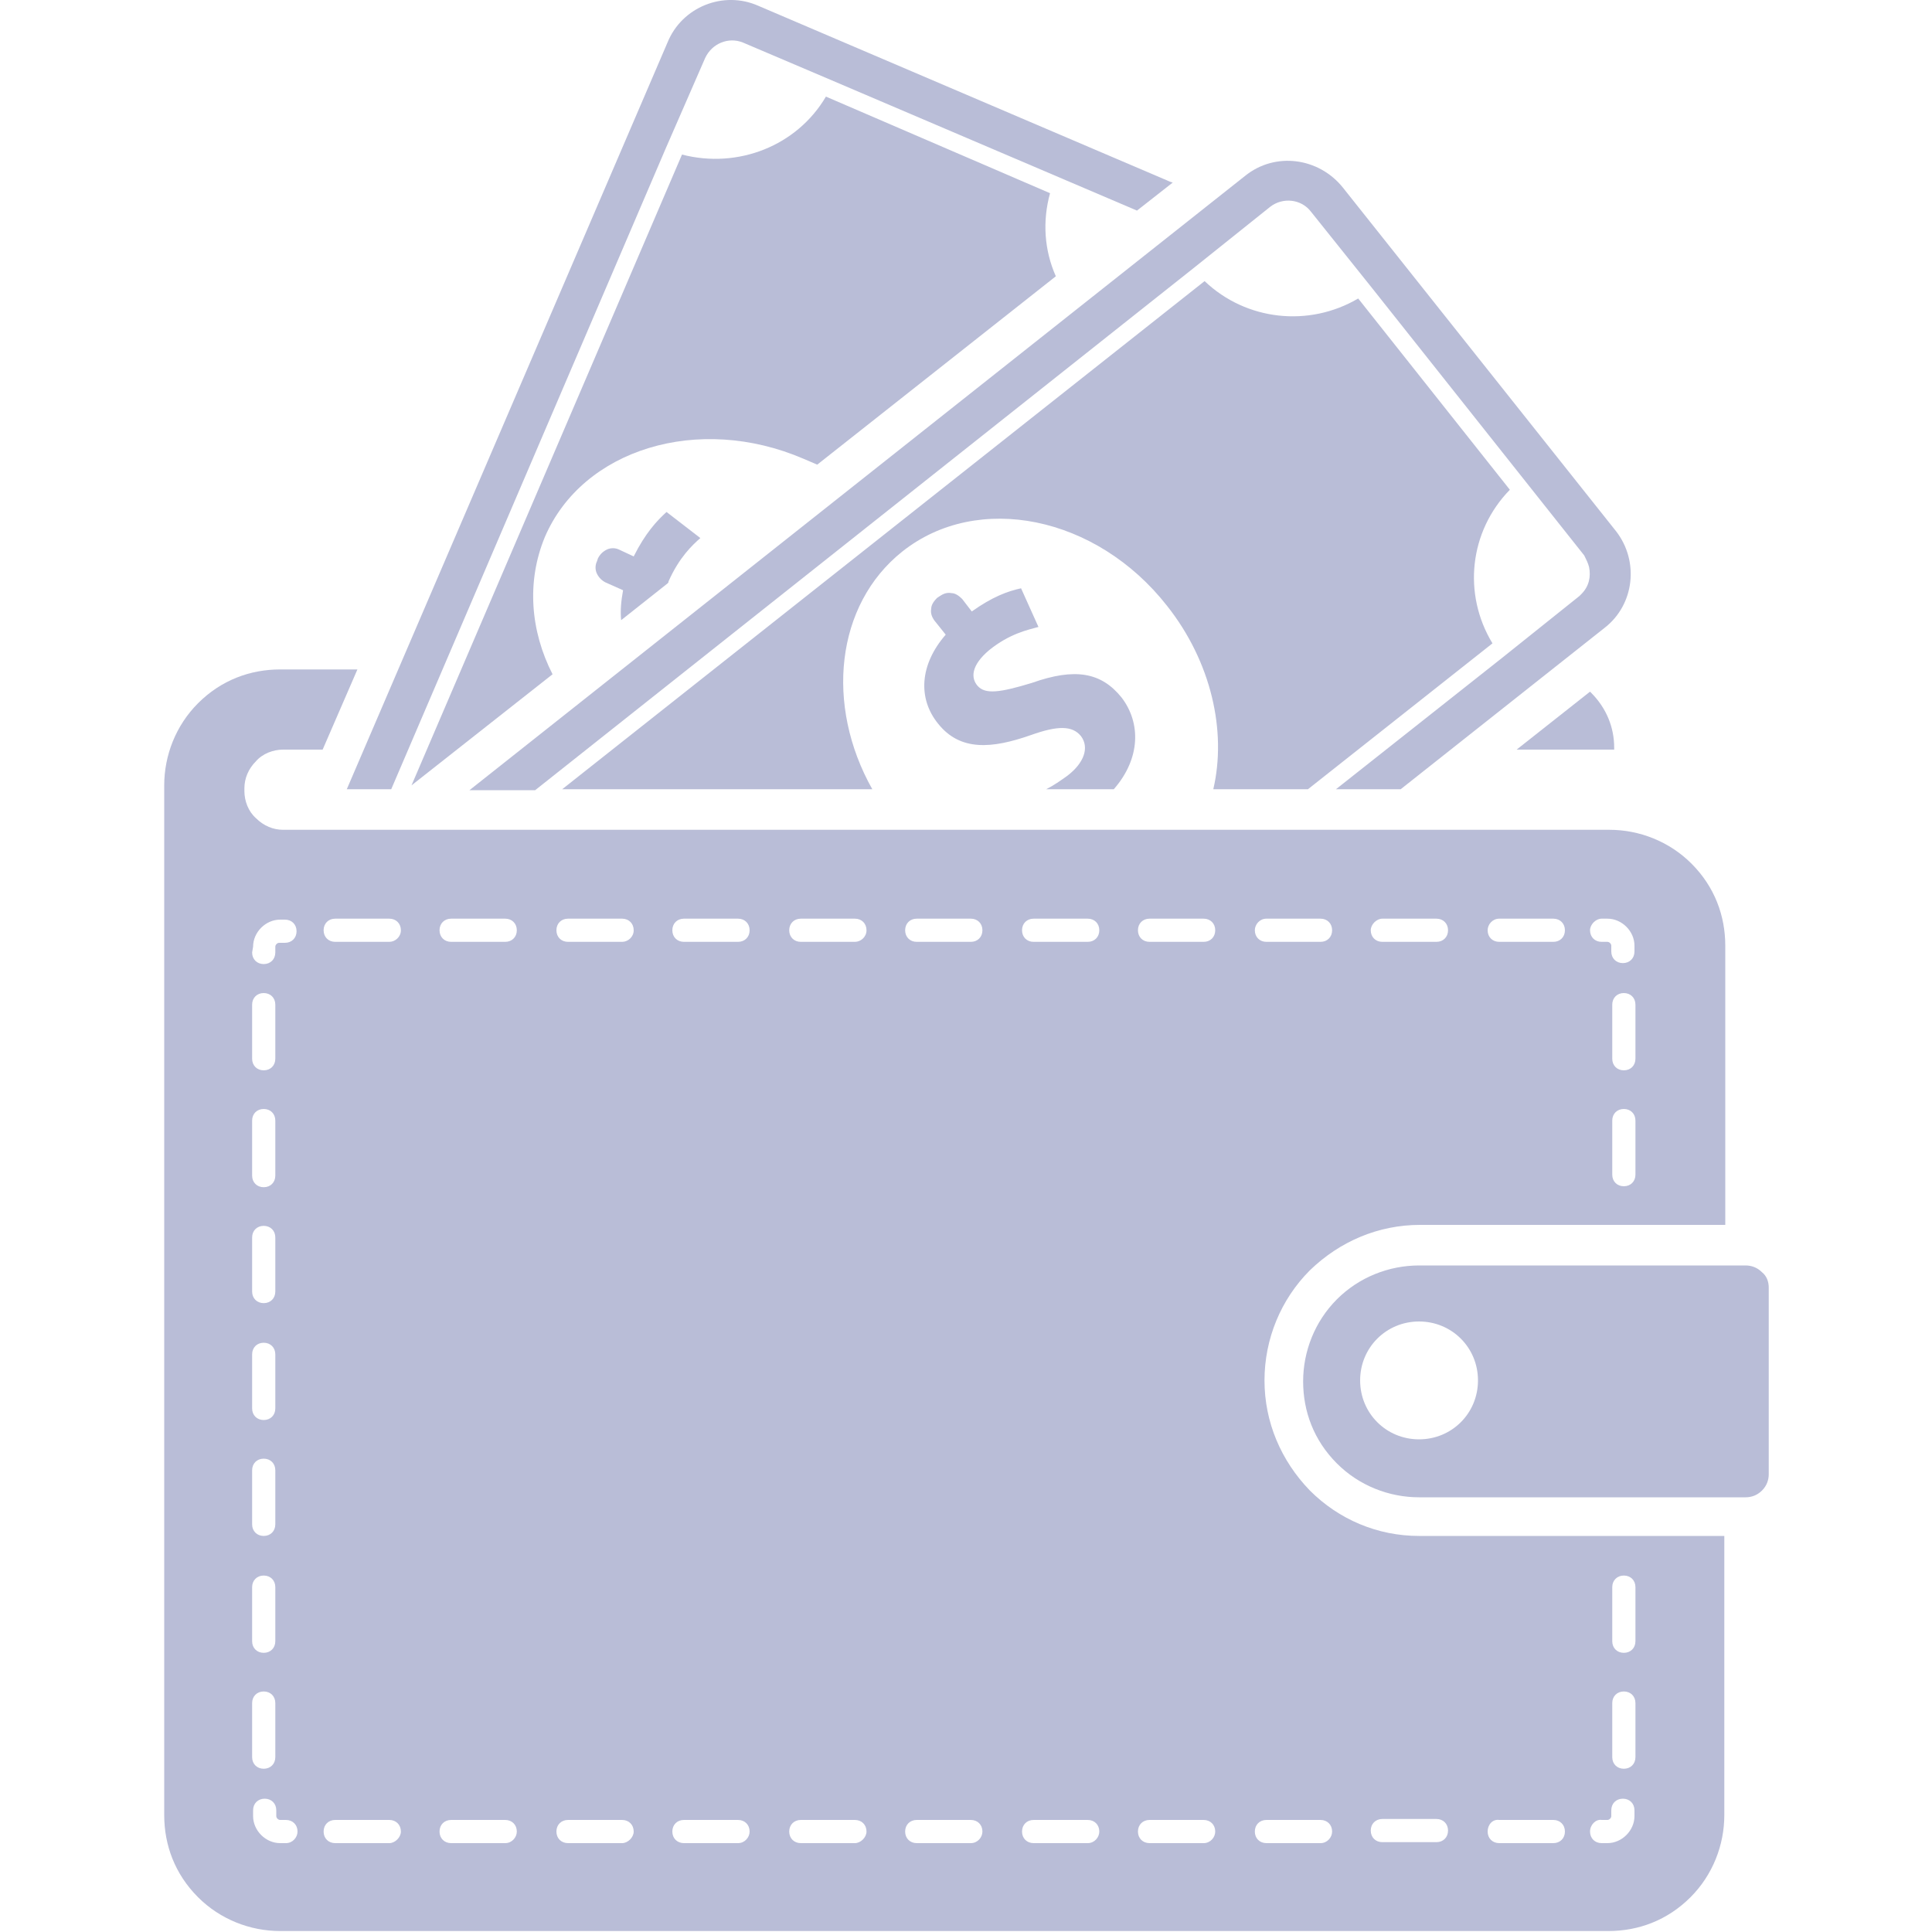 <?xml version="1.0" encoding="utf-8"?>
<!-- Generator: Adobe Illustrator 19.2.0, SVG Export Plug-In . SVG Version: 6.00 Build 0)  -->
<svg version="1.1" id="Layer_1" xmlns="http://www.w3.org/2000/svg" xmlns:xlink="http://www.w3.org/1999/xlink" x="0px" y="0px"
	 viewBox="0 0 200 200" style="enable-background:new 0 0 200 200;" xml:space="preserve">
<style type="text/css">
	.st0{fill:#B9BDD7;}
</style>
<g>
	<path class="st0" d="M166.1,65L145,81.7h-6.7l17.2-13.6l8-6.4l0,0c0.1-0.1,0.2-0.2,0.2-0.2c0.8-0.8,1-1.8,0.8-2.8
		c-0.1-0.4-0.3-0.8-0.5-1.2l-21.9-27.6l-6.4-8c-1-1.3-2.9-1.5-4.2-0.5l-8,6.4l-68.1,54h-6.8l80.3-63.6c3.1-2.5,7.6-1.9,10.1,1.2
		L167.3,55C169.7,58.1,169.2,62.6,166.1,65z M156.3,50.7C156.3,50.7,156.3,50.7,156.3,50.7l-15.7-19.8c-5.1,3-11.6,2.3-15.9-1.8
		L58.2,81.7h32.1c-4.9-8.7-3.8-19.1,3.1-24.6c7.8-6.2,20.1-3.7,27.4,5.6c4.6,5.8,6.2,13,4.8,19h9.8l19.1-15.1
		C151.4,61.5,152.1,55,156.3,50.7z M106.8,70.7c-3.3,1-4.8,1.2-5.6,0.3c-0.7-0.8-0.7-2.1,1.2-3.7c2.1-1.7,4-2.1,5.1-2.4l-1.8-4
		c-1.4,0.3-3,0.9-5.1,2.4l-1-1.3c-0.3-0.3-0.7-0.6-1.1-0.6c-0.5-0.1-0.9,0.1-1.2,0.3L97,61.9c-0.3,0.3-0.6,0.7-0.6,1.1
		c-0.1,0.5,0.1,0.9,0.3,1.2l1.2,1.5c-2.7,3.1-2.9,6.6-0.8,9.2c2.3,2.9,5.6,2.6,9.6,1.2c2.8-1,4.3-1,5.2,0.1c0.9,1.2,0.3,2.8-1.4,4.1
		c-0.7,0.5-1.4,1-2.2,1.4h7c2.8-3.2,2.8-6.9,0.8-9.5C114,69.6,111.3,69.1,106.8,70.7z"/>
	<path class="st0" d="M167,77.6H157l7.6-6c0,0,0.1,0.1,0.1,0.1c1.6,1.6,2.4,3.6,2.4,5.7V77.6z M183.1,133.3v19.3
		c0,0.6-0.2,1.2-0.7,1.7c-0.5,0.5-1.1,0.7-1.7,0.7h-33.8c-3.1,0-6.2-1.2-8.5-3.5c-2.4-2.4-3.5-5.4-3.5-8.5c0-3.1,1.2-6.2,3.5-8.5
		s5.4-3.5,8.5-3.5h33.8c0.6,0,1.2,0.2,1.7,0.7C182.9,132.1,183.1,132.7,183.1,133.3z M153,142.9c0-3.4-2.7-6.1-6.1-6.1
		c-3.4,0-6.1,2.7-6.1,6.1c0,3.4,2.7,6.1,6.1,6.1C150.3,149,153,146.3,153,142.9z M146.9,159h31.6v28.9c0,3.1-1.2,6.2-3.5,8.5
		c-2.4,2.4-5.4,3.5-8.5,3.5H29c-3.1,0-6.2-1.2-8.5-3.5c-2.4-2.4-3.5-5.4-3.5-8.5V81.3c0-3.1,1.2-6.2,3.5-8.5
		c2.4-2.4,5.4-3.5,8.5-3.5h8l-3.6,8.3h-4.1c-1,0-2.1,0.4-2.8,1.2c-0.8,0.8-1.2,1.8-1.2,2.8v0.3c0,1,0.4,2.1,1.2,2.8
		c0.8,0.8,1.8,1.2,2.8,1.2h137.3c3.1,0,6.2,1.2,8.5,3.5c2.4,2.4,3.5,5.4,3.5,8.5v28.9h-31.6c-4.3,0-8.3,1.7-11.4,4.7
		c-3,3-4.7,7.1-4.7,11.4c0,4.3,1.7,8.3,4.7,11.4C138.6,157.3,142.6,159,146.9,159z M169.3,116c0-0.7-0.5-1.2-1.2-1.2
		s-1.2,0.5-1.2,1.2v5.6c0,0.7,0.5,1.2,1.2,1.2s1.2-0.5,1.2-1.2V116z M169.3,104c0-0.7-0.5-1.2-1.2-1.2s-1.2,0.5-1.2,1.2v5.6
		c0,0.7,0.5,1.2,1.2,1.2s1.2-0.5,1.2-1.2V104z M164.6,96.3c0,0.7,0.5,1.2,1.2,1.2h0.6c0.2,0,0.4,0.2,0.4,0.4v0.6
		c0,0.7,0.5,1.2,1.2,1.2s1.2-0.5,1.2-1.2v-0.6c0-1.5-1.3-2.8-2.8-2.8h-0.6C165.2,95.1,164.6,95.7,164.6,96.3z M154,96.3
		c0,0.7,0.5,1.2,1.2,1.2h5.6c0.7,0,1.2-0.5,1.2-1.2c0-0.7-0.5-1.2-1.2-1.2h-5.6C154.5,95.1,154,95.7,154,96.3z M141.9,96.3
		c0,0.7,0.5,1.2,1.2,1.2h5.6c0.7,0,1.2-0.5,1.2-1.2c0-0.7-0.5-1.2-1.2-1.2h-5.6C142.5,95.1,141.9,95.7,141.9,96.3z M129.9,96.3
		c0,0.7,0.5,1.2,1.2,1.2h5.6c0.7,0,1.2-0.5,1.2-1.2c0-0.7-0.5-1.2-1.2-1.2h-5.6C130.4,95.1,129.9,95.7,129.9,96.3z M26.1,98.6
		c0,0.7,0.5,1.2,1.2,1.2s1.2-0.5,1.2-1.2v-0.6c0-0.2,0.2-0.4,0.4-0.4h0.6c0.7,0,1.2-0.5,1.2-1.2c0-0.7-0.5-1.2-1.2-1.2H29
		c-1.5,0-2.8,1.3-2.8,2.8L26.1,98.6L26.1,98.6z M26.1,109.6c0,0.7,0.5,1.2,1.2,1.2s1.2-0.5,1.2-1.2V104c0-0.7-0.5-1.2-1.2-1.2
		s-1.2,0.5-1.2,1.2V109.6z M26.1,121.7c0,0.7,0.5,1.2,1.2,1.2s1.2-0.5,1.2-1.2V116c0-0.7-0.5-1.2-1.2-1.2s-1.2,0.5-1.2,1.2V121.7z
		 M26.1,133.7c0,0.7,0.5,1.2,1.2,1.2s1.2-0.5,1.2-1.2v-5.6c0-0.7-0.5-1.2-1.2-1.2s-1.2,0.5-1.2,1.2V133.7z M26.1,145.8
		c0,0.7,0.5,1.2,1.2,1.2s1.2-0.5,1.2-1.2v-5.6c0-0.7-0.5-1.2-1.2-1.2s-1.2,0.5-1.2,1.2V145.8z M26.1,157.8c0,0.7,0.5,1.2,1.2,1.2
		s1.2-0.5,1.2-1.2v-5.6c0-0.7-0.5-1.2-1.2-1.2s-1.2,0.5-1.2,1.2V157.8z M26.1,169.9c0,0.7,0.5,1.2,1.2,1.2s1.2-0.5,1.2-1.2v-5.6
		c0-0.7-0.5-1.2-1.2-1.2s-1.2,0.5-1.2,1.2V169.9z M26.1,181.9c0,0.7,0.5,1.2,1.2,1.2s1.2-0.5,1.2-1.2v-5.6c0-0.7-0.5-1.2-1.2-1.2
		s-1.2,0.5-1.2,1.2V181.9z M30.8,189.6c0-0.7-0.5-1.2-1.2-1.2H29c-0.2,0-0.4-0.2-0.4-0.4v-0.6c0-0.7-0.5-1.2-1.2-1.2
		s-1.2,0.5-1.2,1.2v0.6c0,1.5,1.3,2.8,2.8,2.8h0.6C30.3,190.8,30.8,190.2,30.8,189.6z M41.5,189.6c0-0.7-0.5-1.2-1.2-1.2h-5.6
		c-0.7,0-1.2,0.5-1.2,1.2s0.5,1.2,1.2,1.2h5.6C40.9,190.8,41.5,190.2,41.5,189.6z M41.5,96.3c0-0.7-0.5-1.2-1.2-1.2h-5.6
		c-0.7,0-1.2,0.5-1.2,1.2c0,0.7,0.5,1.2,1.2,1.2h5.6C40.9,97.5,41.5,97,41.5,96.3z M53.5,189.6c0-0.7-0.5-1.2-1.2-1.2h-5.6
		c-0.7,0-1.2,0.5-1.2,1.2s0.5,1.2,1.2,1.2h5.6C53,190.8,53.5,190.2,53.5,189.6z M53.5,96.3c0-0.7-0.5-1.2-1.2-1.2h-5.6
		c-0.7,0-1.2,0.5-1.2,1.2c0,0.7,0.5,1.2,1.2,1.2h5.6C53,97.5,53.5,97,53.5,96.3z M65.6,189.6c0-0.7-0.5-1.2-1.2-1.2h-5.6
		c-0.7,0-1.2,0.5-1.2,1.2s0.5,1.2,1.2,1.2h5.6C65,190.8,65.6,190.2,65.6,189.6z M65.6,96.3c0-0.7-0.5-1.2-1.2-1.2h-5.6
		c-0.7,0-1.2,0.5-1.2,1.2c0,0.7,0.5,1.2,1.2,1.2h5.6C65,97.5,65.6,97,65.6,96.3z M77.6,189.6c0-0.7-0.5-1.2-1.2-1.2h-5.6
		c-0.7,0-1.2,0.5-1.2,1.2s0.5,1.2,1.2,1.2h5.6C77.1,190.8,77.6,190.2,77.6,189.6z M77.6,96.3c0-0.7-0.5-1.2-1.2-1.2h-5.6
		c-0.7,0-1.2,0.5-1.2,1.2c0,0.7,0.5,1.2,1.2,1.2h5.6C77.1,97.5,77.6,97,77.6,96.3z M89.7,189.6c0-0.7-0.5-1.2-1.2-1.2h-5.6
		c-0.7,0-1.2,0.5-1.2,1.2s0.5,1.2,1.2,1.2h5.6C89.1,190.8,89.7,190.2,89.7,189.6z M89.7,96.3c0-0.7-0.5-1.2-1.2-1.2h-5.6
		c-0.7,0-1.2,0.5-1.2,1.2c0,0.7,0.5,1.2,1.2,1.2h5.6C89.1,97.5,89.7,97,89.7,96.3z M101.7,189.6c0-0.7-0.5-1.2-1.2-1.2h-5.6
		c-0.7,0-1.2,0.5-1.2,1.2s0.5,1.2,1.2,1.2h5.6C101.2,190.8,101.7,190.2,101.7,189.6z M101.7,96.3c0-0.7-0.5-1.2-1.2-1.2h-5.6
		c-0.7,0-1.2,0.5-1.2,1.2c0,0.7,0.5,1.2,1.2,1.2h5.6C101.2,97.5,101.7,97,101.7,96.3z M113.8,189.6c0-0.7-0.5-1.2-1.2-1.2H107
		c-0.7,0-1.2,0.5-1.2,1.2s0.5,1.2,1.2,1.2h5.6C113.3,190.8,113.8,190.2,113.8,189.6z M113.8,96.3c0-0.7-0.5-1.2-1.2-1.2H107
		c-0.7,0-1.2,0.5-1.2,1.2c0,0.7,0.5,1.2,1.2,1.2h5.6C113.3,97.5,113.8,97,113.8,96.3z M125.8,189.6c0-0.7-0.5-1.2-1.2-1.2H119
		c-0.7,0-1.2,0.5-1.2,1.2s0.5,1.2,1.2,1.2h5.6C125.3,190.8,125.8,190.2,125.8,189.6z M125.8,96.3c0-0.7-0.5-1.2-1.2-1.2H119
		c-0.7,0-1.2,0.5-1.2,1.2c0,0.7,0.5,1.2,1.2,1.2h5.6C125.3,97.5,125.8,97,125.8,96.3z M137.9,189.6c0-0.7-0.5-1.2-1.2-1.2h-5.6
		c-0.7,0-1.2,0.5-1.2,1.2s0.5,1.2,1.2,1.2h5.6C137.4,190.8,137.9,190.2,137.9,189.6z M166.9,169.9c0,0.7,0.5,1.2,1.2,1.2
		s1.2-0.5,1.2-1.2v-5.6c0-0.7-0.5-1.2-1.2-1.2s-1.2,0.5-1.2,1.2V169.9z M166.9,181.9c0,0.7,0.5,1.2,1.2,1.2s1.2-0.5,1.2-1.2v-5.6
		c0-0.7-0.5-1.2-1.2-1.2s-1.2,0.5-1.2,1.2V181.9z M164.6,189.6c0,0.7,0.5,1.2,1.2,1.2h0.6c1.5,0,2.8-1.3,2.8-2.8v-0.6
		c0-0.7-0.5-1.2-1.2-1.2s-1.2,0.5-1.2,1.2v0.6c0,0.2-0.2,0.4-0.4,0.4h-0.6C165.2,188.3,164.6,188.9,164.6,189.6z M154,189.6
		c0,0.7,0.5,1.2,1.2,1.2h5.6c0.7,0,1.2-0.5,1.2-1.2s-0.5-1.2-1.2-1.2h-5.6C154.5,188.3,154,188.9,154,189.6z M148.7,188.3h-5.6
		c-0.7,0-1.2,0.5-1.2,1.2s0.5,1.2,1.2,1.2h5.6c0.7,0,1.2-0.5,1.2-1.2S149.4,188.3,148.7,188.3z"/>
	<path class="st0" d="M69,53l3.5,2.7c-0.8,0.7-2.2,2-3.3,4.5c0,0.1,0,0.1-0.1,0.2l-4.8,3.8c-0.1-1,0-2,0.2-3.1l-1.8-0.8
		c-0.4-0.2-0.7-0.5-0.9-0.9c-0.2-0.4-0.2-0.9,0-1.3l0.1-0.3c0.2-0.4,0.5-0.7,0.9-0.9c0.4-0.2,0.9-0.2,1.3,0l1.5,0.7
		C66.8,55.2,68,53.9,69,53z M120.4,18.5L78.5,0.6c-3.6-1.6-7.9,0.1-9.4,3.8L35.9,81.7h4.6l28.4-66.3L73,6c0.7-1.5,2.4-2.2,3.9-1.6
		l9.4,4l31.4,13.4l3.7-2.9C121,18.8,120.7,18.6,120.4,18.5z M108.7,20C108.7,20,108.7,20,108.7,20l-23.2-10c-3,5.1-9.1,7.5-14.9,6
		l-28,65.3l14.6-11.5c-2.3-4.5-2.7-9.6-0.8-14.2c3.9-9.1,15.9-12.8,26.8-8.1c0.5,0.2,0.9,0.4,1.4,0.6l24.7-19.5
		C108.1,25.9,107.9,22.9,108.7,20z"/>
</g>
</svg>
